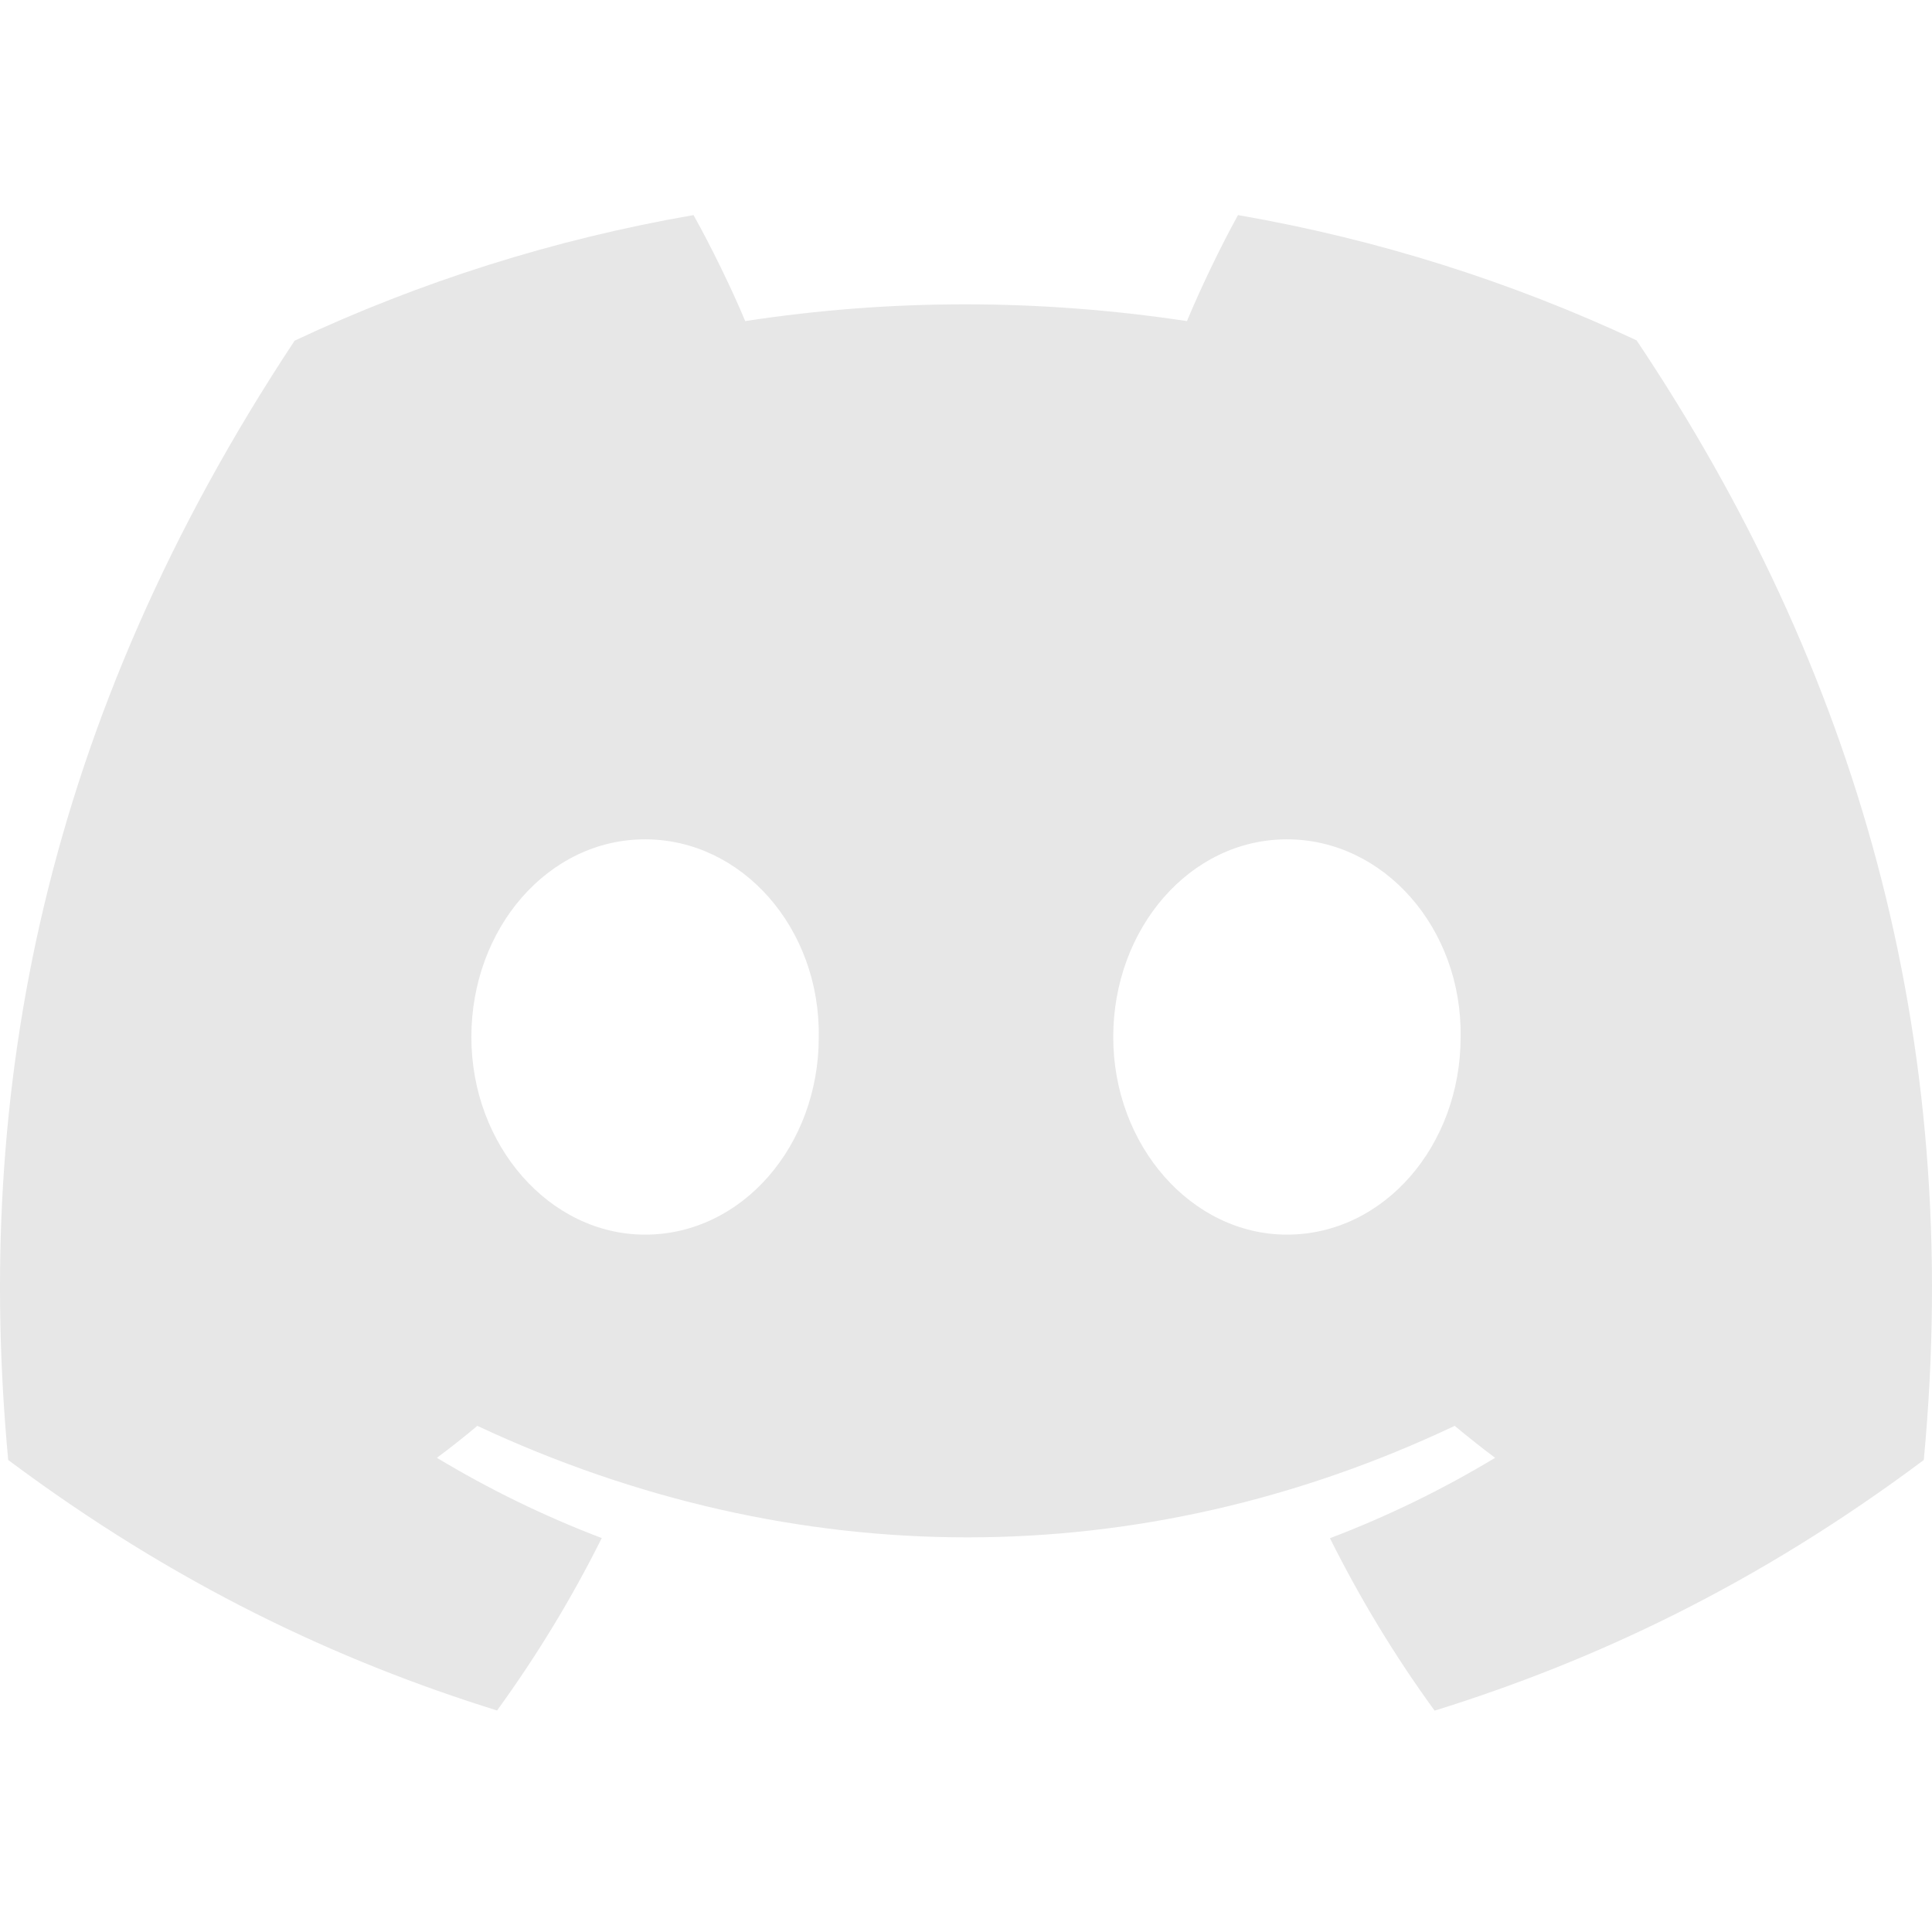 <svg id="eG0bJD6zIrg1" xmlns="http://www.w3.org/2000/svg" xmlns:xlink="http://www.w3.org/1999/xlink" viewBox="0 -28.5 256 256" shape-rendering="geometricPrecision" text-rendering="geometricPrecision"><g><path d="M216.856,16.597C200.285,8.843,182.566,3.208,164.042,0c-2.275,4.113-4.933,9.645-6.765,14.046-19.692-2.961-39.203-2.961-58.533,0C96.911,9.645,94.193,4.113,91.897,0C73.353,3.208,55.613,8.864,39.042,16.638C5.618,67.147,-3.443,116.401,1.087,164.956c22.169,16.555,43.653,26.612,64.775,33.193c5.215-7.177,9.866-14.807,13.873-22.848-7.631-2.9-14.94-6.478-21.846-10.632c1.832-1.357,3.624-2.777,5.356-4.237c42.123,19.702,87.89,19.702,129.51,0c1.752,1.46,3.544,2.879,5.356,4.237-6.927,4.175-14.256,7.753-21.887,10.653c4.007,8.02,8.638,15.671,13.873,22.848c21.142-6.581,42.646-16.637,64.815-33.213c5.316-56.288-9.081-105.089-38.056-148.359ZM85.474,135.095c-12.645,0-23.015-11.805-23.015-26.18s10.148-26.2,23.015-26.2c12.867,0,23.236,11.804,23.015,26.2.02,14.375-10.148,26.18-23.015,26.18Zm85.051,0c-12.645,0-23.015-11.805-23.015-26.18s10.148-26.2,23.015-26.2c12.866,0,23.236,11.804,23.015,26.2c0,14.375-10.148,26.18-23.015,26.18Z" fill="#e7e7e7"/></g></svg>
